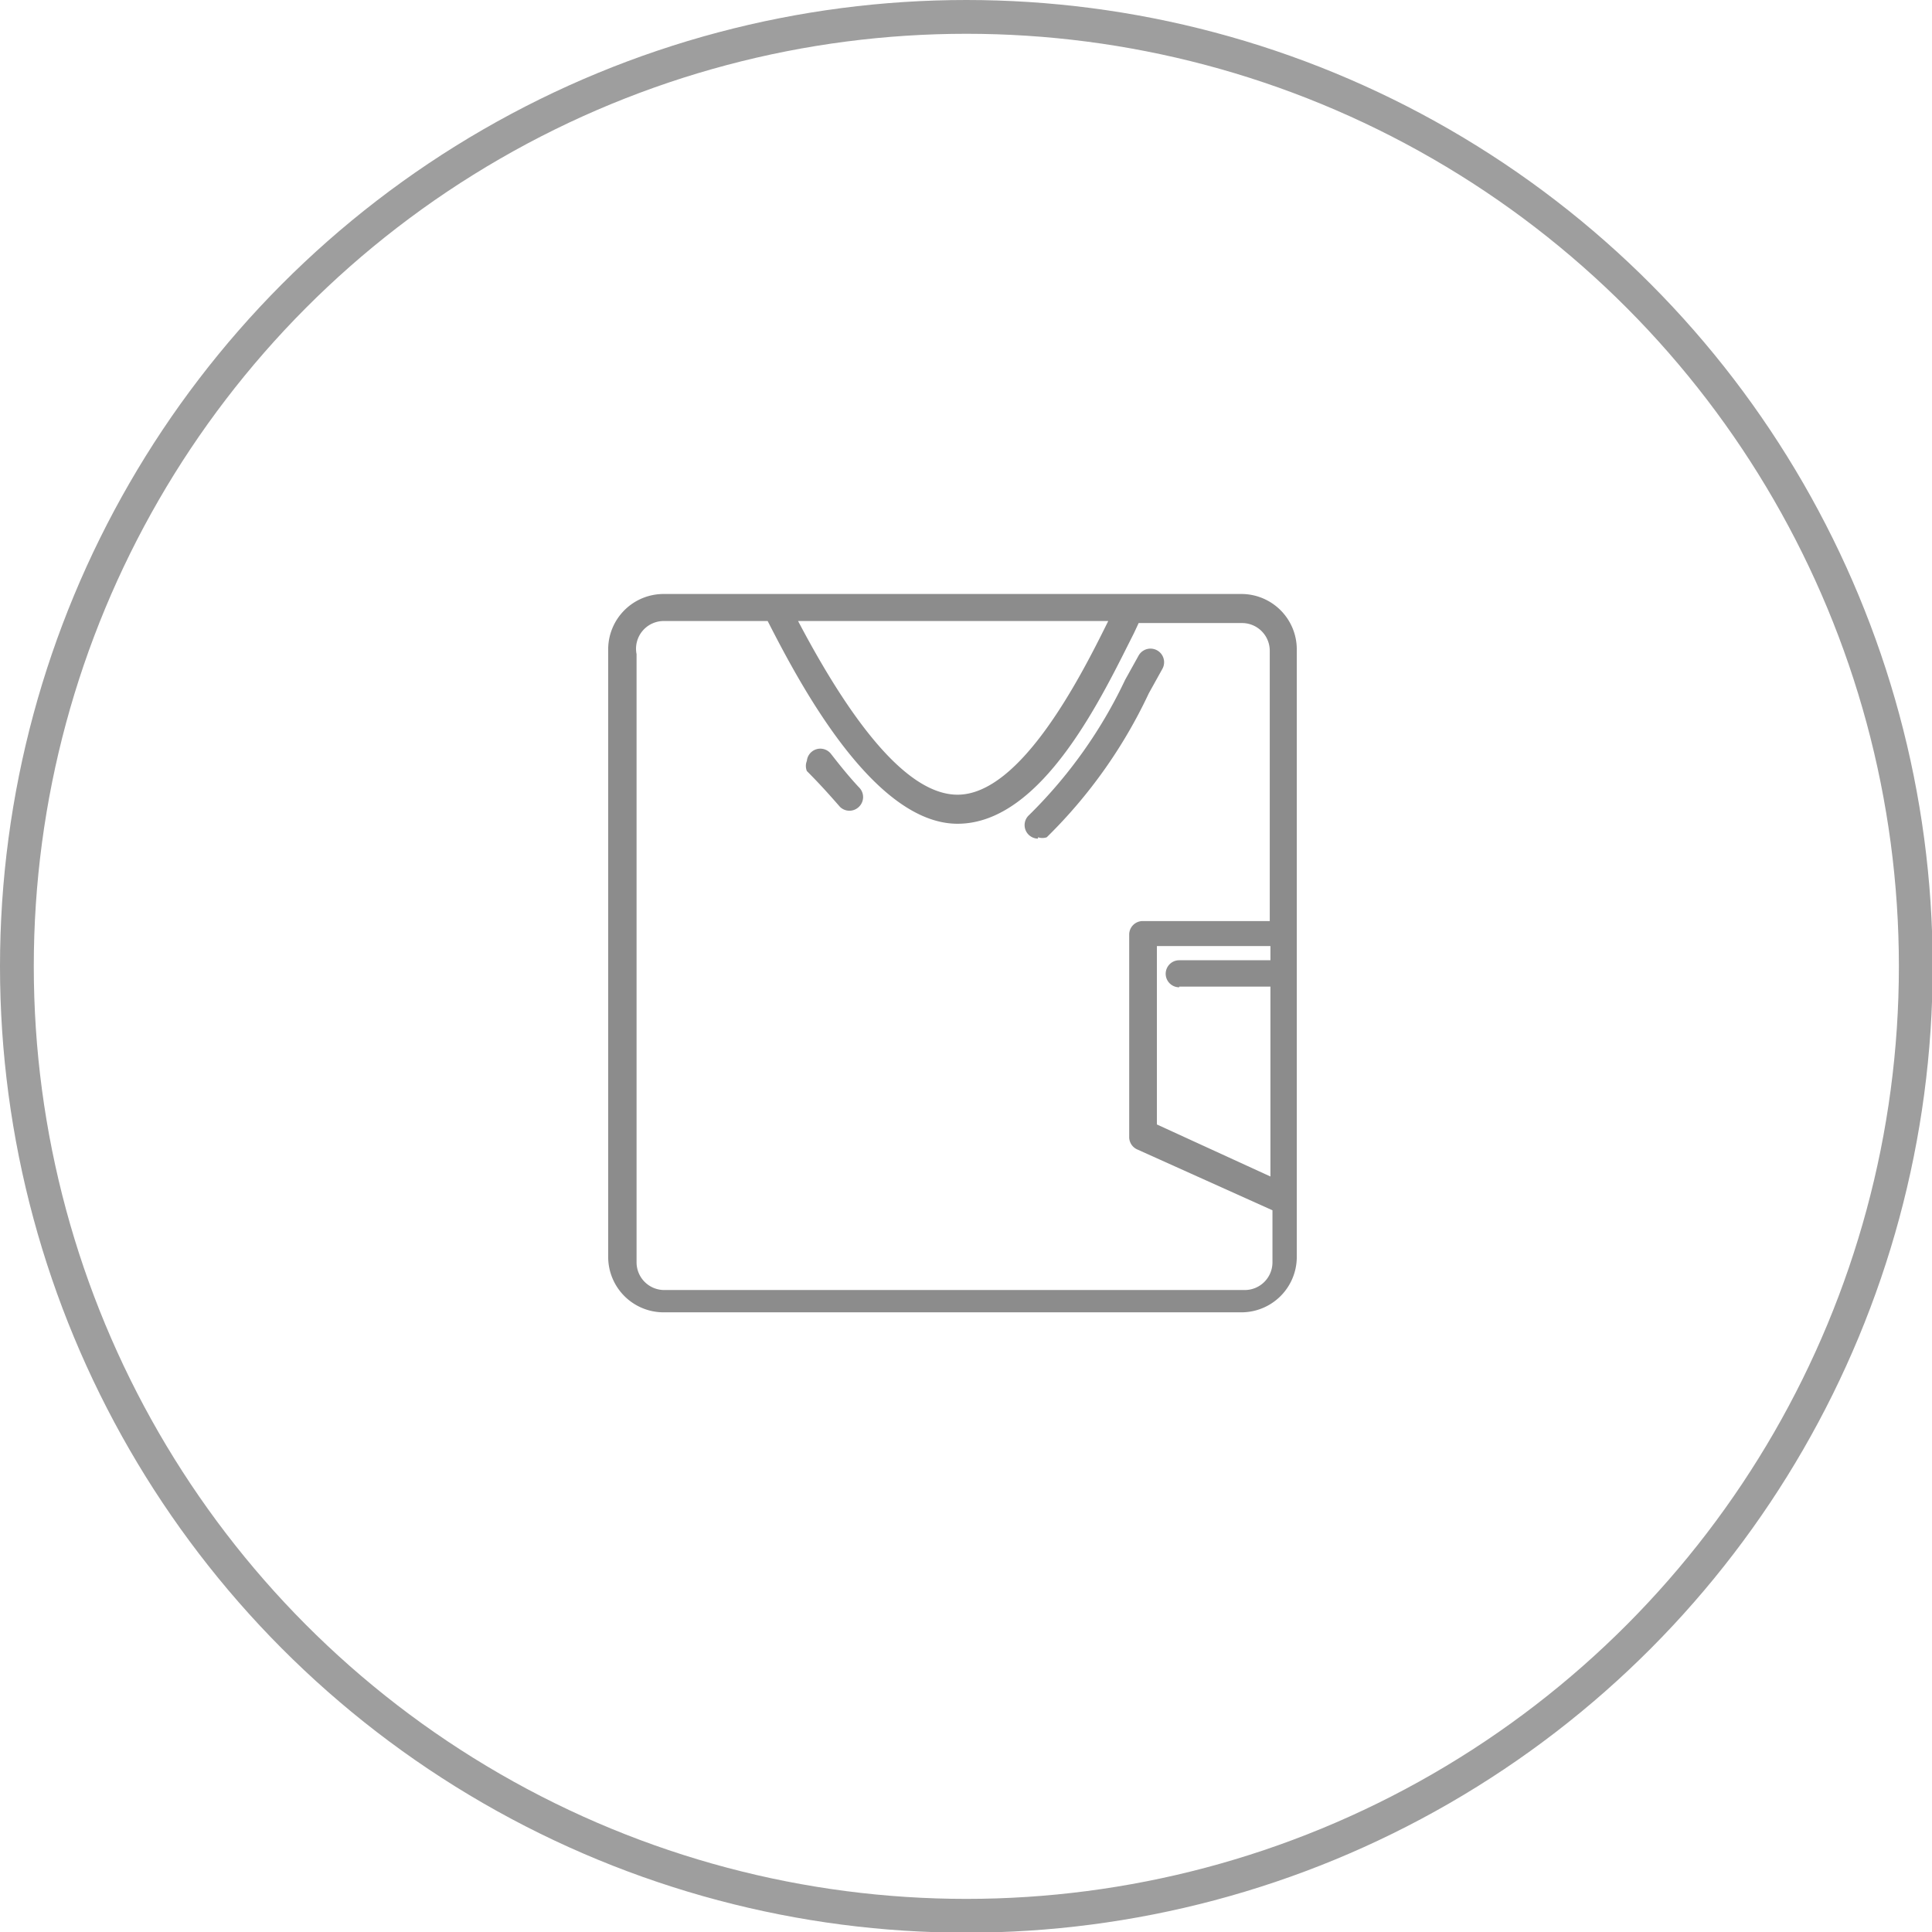 <svg xmlns="http://www.w3.org/2000/svg" viewBox="0 0 28.59 28.59"><defs><style>.cls-2{fill:#8c8c8c}</style></defs><g id="Слой_2" data-name="Слой 2"><g id="Layer_1" data-name="Layer 1"><circle cx="14.3" cy="14.3" r="14.05" fill="none" stroke="#9e9e9e" stroke-miterlimit="10" stroke-width=".5"/><path class="cls-2" d="M18.38 8.79H9.83A.82.82 0 009 9.6v9a.82.82 0 00.82.82h8.55a.82.82 0 00.82-.82v-9a.82.82 0 00-.81-.81zm-8.55.4h1.53c.44.86 1.55 3 2.81 3s2.15-1.91 2.61-2.82l.07-.15h1.53a.41.41 0 01.41.41v4h-1.88a.2.2 0 00-.2.2v3a.2.2 0 00.12.18l2 .9v.77a.41.41 0 01-.41.41H9.83a.41.41 0 01-.41-.41v-9a.41.41 0 01.41-.49zm4.34 2.57c-.67 0-1.46-.86-2.36-2.57h4.59c-.4.81-1.29 2.57-2.23 2.57zm3.28 2.84h1.35v2.81l-1.68-.77V14h1.68v.21h-1.35a.2.2 0 000 .4z"/><path class="cls-2" d="M12.43 11.94a.2.2 0 00.28 0 .2.2 0 000-.29c-.14-.15-.27-.31-.41-.49a.2.2 0 00-.36.1.2.2 0 000 .15c.2.2.35.37.49.53zm2.93.45a.2.2 0 00.13 0A7.35 7.35 0 0017 10.26l.2-.36a.2.2 0 10-.35-.2l-.2.36a7 7 0 01-1.42 2 .2.2 0 00.13.35z"/></g></g></svg>